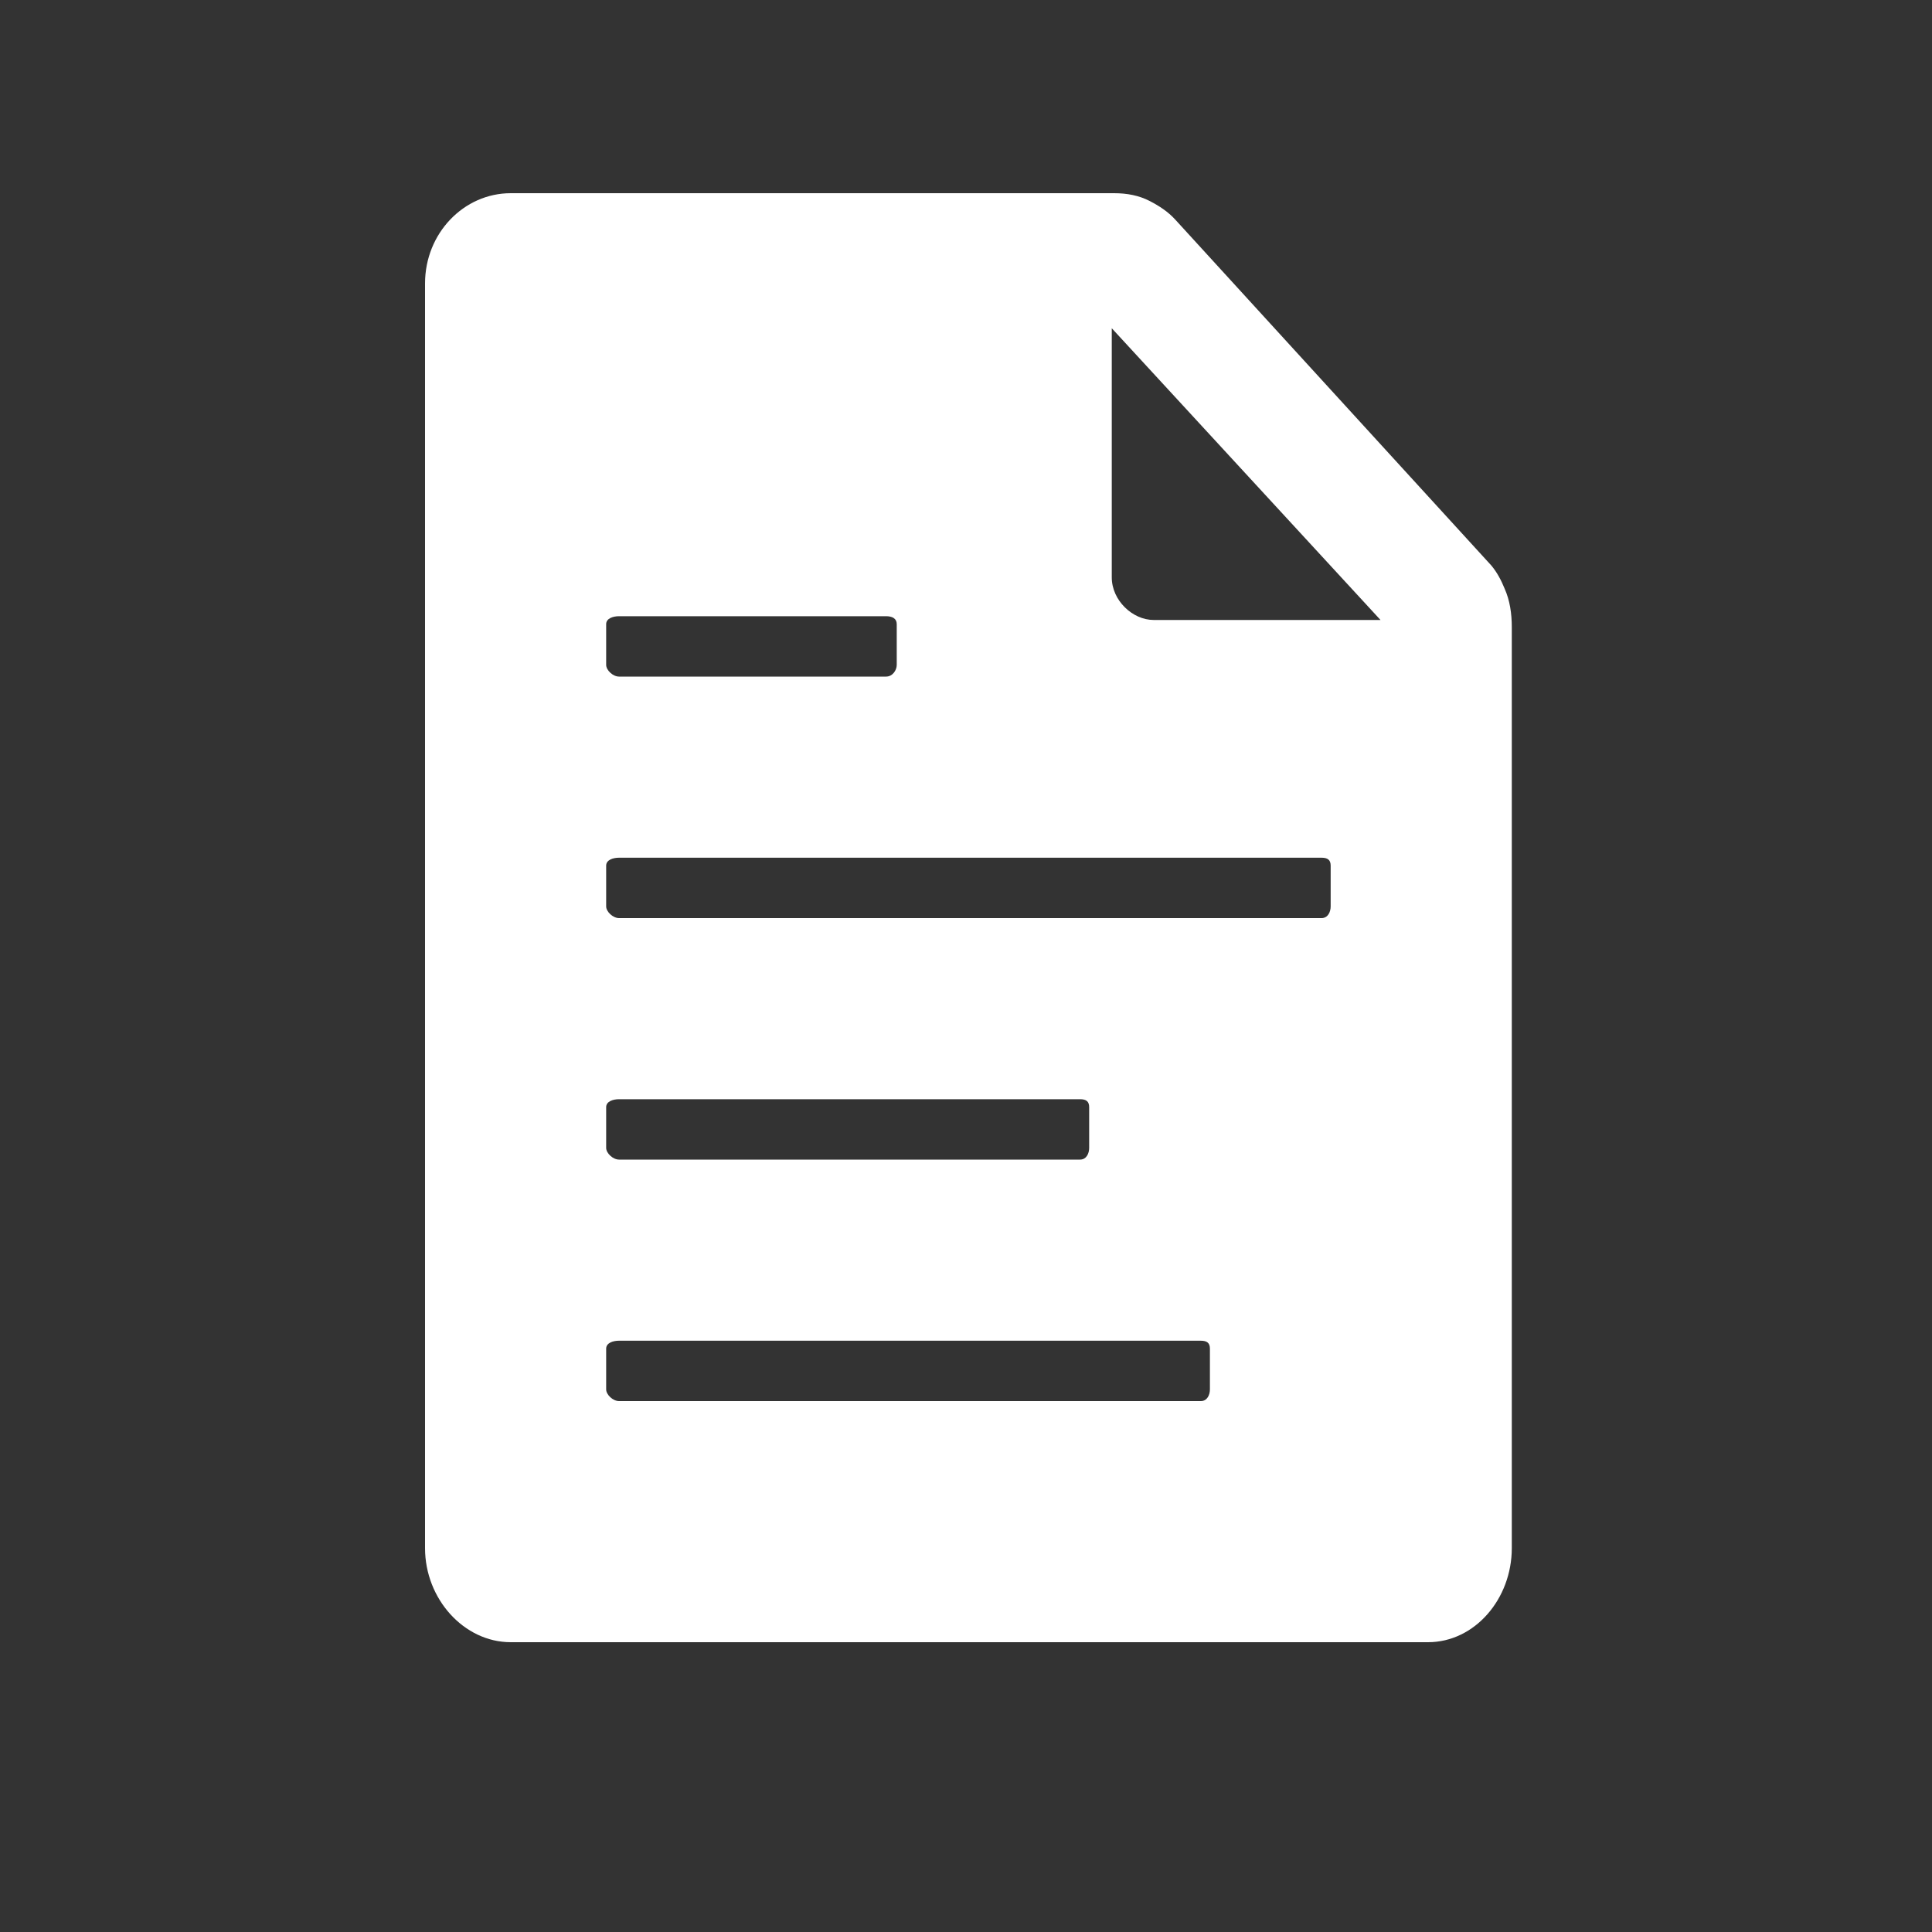<svg width="20" height="20" viewBox="0 0 20 20" fill="none" xmlns="http://www.w3.org/2000/svg">
<rect x="0" y="0" width="20" height="20" fill="#333333" stroke="none"/>
<path d="M15.576 6.094C15.541 6.008 15.498 5.926 15.439 5.855L12.166 2.273C12.091 2.191 12.002 2.133 11.904 2.082C11.791 2.023 11.666 2 11.533 2H5.287C4.802 2 4.4 2.414 4.4 2.934V16.027C4.4 16.551 4.802 17 5.287 17H14.783C15.267 17 15.65 16.551 15.65 16.027V6.492C15.65 6.352 15.63 6.215 15.576 6.094ZM6.275 6.461C6.275 6.402 6.345 6.379 6.408 6.379H9.173C9.236 6.379 9.283 6.402 9.283 6.461V6.883C9.283 6.938 9.24 7.004 9.173 7.004H6.408C6.345 7.004 6.275 6.938 6.275 6.883V6.461ZM6.275 11.461C6.275 11.402 6.345 11.379 6.408 11.379H11.181C11.244 11.379 11.275 11.402 11.275 11.461V11.883C11.275 11.938 11.248 12.004 11.181 12.004H6.408C6.345 12.004 6.275 11.938 6.275 11.883V11.461ZM12.525 14.383C12.525 14.438 12.498 14.504 12.431 14.504H6.408C6.345 14.504 6.275 14.438 6.275 14.383V13.961C6.275 13.902 6.345 13.879 6.408 13.879H12.431C12.494 13.879 12.525 13.902 12.525 13.961V14.383ZM13.775 9.383C13.775 9.438 13.748 9.504 13.681 9.504H6.408C6.345 9.504 6.275 9.438 6.275 9.383V8.961C6.275 8.902 6.345 8.879 6.408 8.879H13.681C13.744 8.879 13.775 8.902 13.775 8.961V9.383ZM11.943 6.418C11.724 6.418 11.509 6.215 11.509 5.977V3.398L14.291 6.418H11.943Z" fill="white"/>
</svg>

